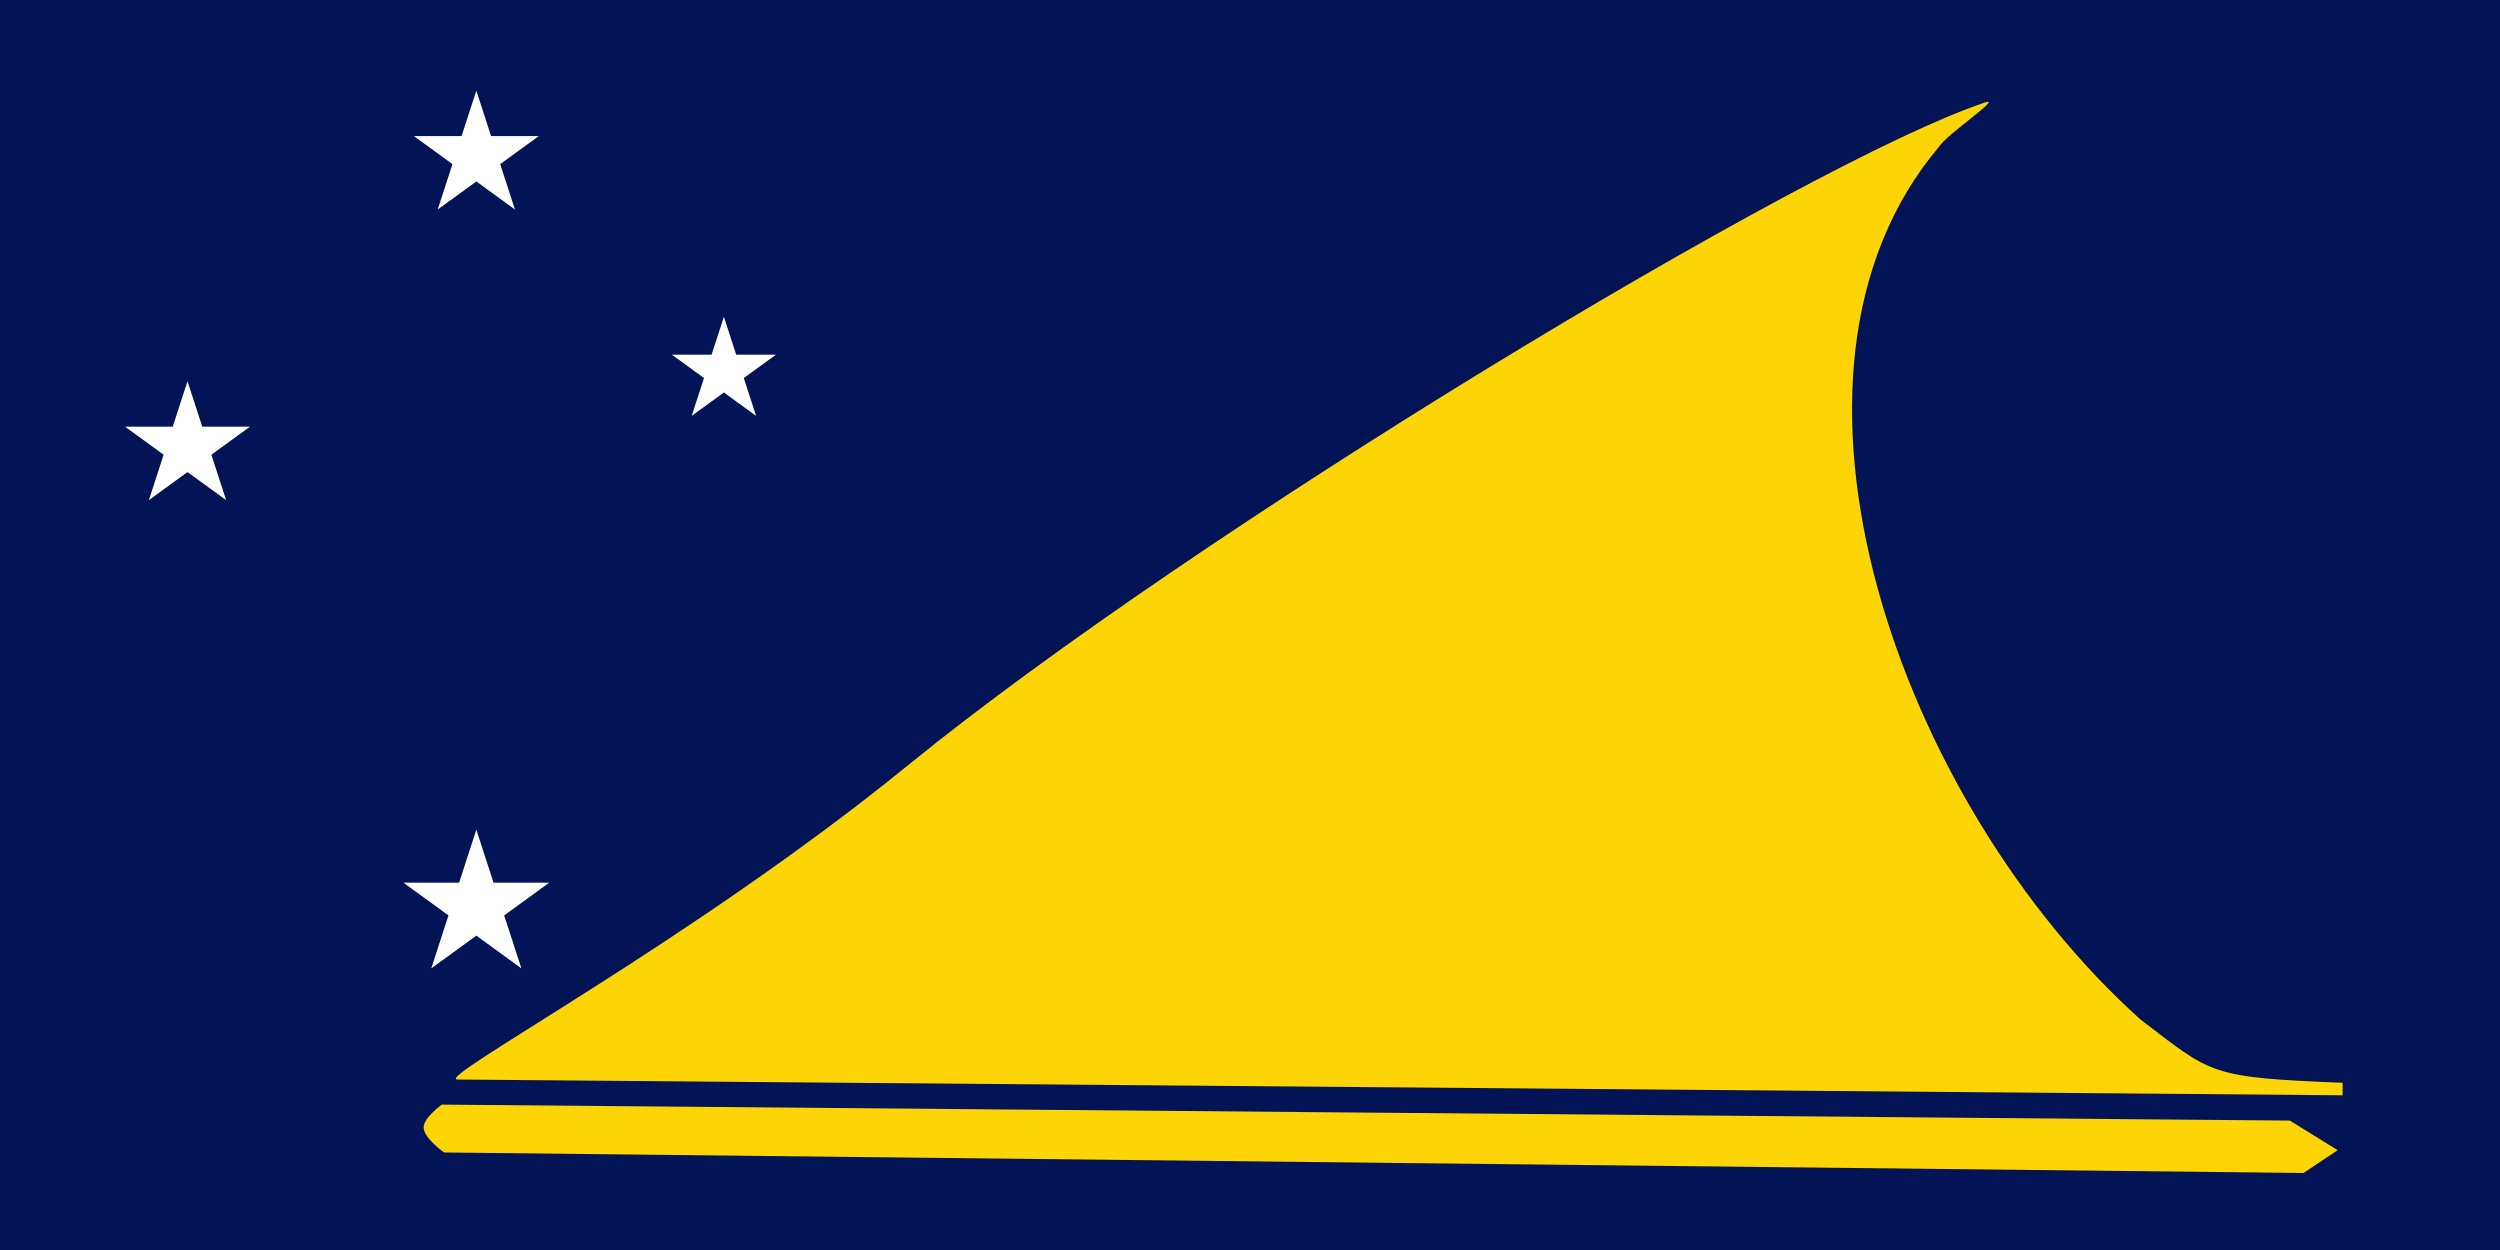 <svg width="240" height="120" viewBox="0 0 240 120" fill="none" xmlns="http://www.w3.org/2000/svg">
<path d="M240 0H0V120H240V0Z" fill="#021455"/>
<path d="M43.917 103.635C41.526 103.615 66.4 90.378 87.22 73.422C114.506 51.2 173.272 15.621 190.549 9.839C192.355 9.235 186.846 12.916 186.13 14.108C167.685 35.94 182.407 77.138 205.46 97.848C212.392 103.15 212.037 103.428 224.888 103.947V105.147L43.917 103.635Z" fill="#FDD406"/>
<path d="M42.417 106.043C42.417 106.043 40.662 107.297 40.667 108.231C40.673 109.267 42.636 110.637 42.636 110.637L221.135 112.606L224.416 110.418L219.823 107.575L42.417 106.043Z" fill="#FDD406"/>
<path d="M45.727 8.702L44.311 13.061H39.727L43.436 15.756L42.019 20.115L45.728 17.421L49.436 20.115L48.019 15.755L51.727 13.061H47.144L45.727 8.702Z" fill="white"/>
<path d="M69.494 30.414L68.314 34.046H64.494L67.584 36.291L66.404 39.924L69.494 37.679L72.584 39.924L71.404 36.291L74.494 34.046H70.674L69.494 30.414Z" fill="white"/>
<path d="M19.416 40.958L18 36.599L16.584 40.958L12 40.958L15.708 43.653L14.292 48.012L18 45.318L21.708 48.012L20.292 43.653L24 40.958L19.416 40.958Z" fill="white"/>
<path d="M47.38 84.736L45.727 79.65L44.075 84.736H38.727L43.054 87.879L41.401 92.965L45.728 89.822L50.054 92.965L48.401 87.879L52.728 84.736L47.38 84.736Z" fill="white"/>
</svg>
